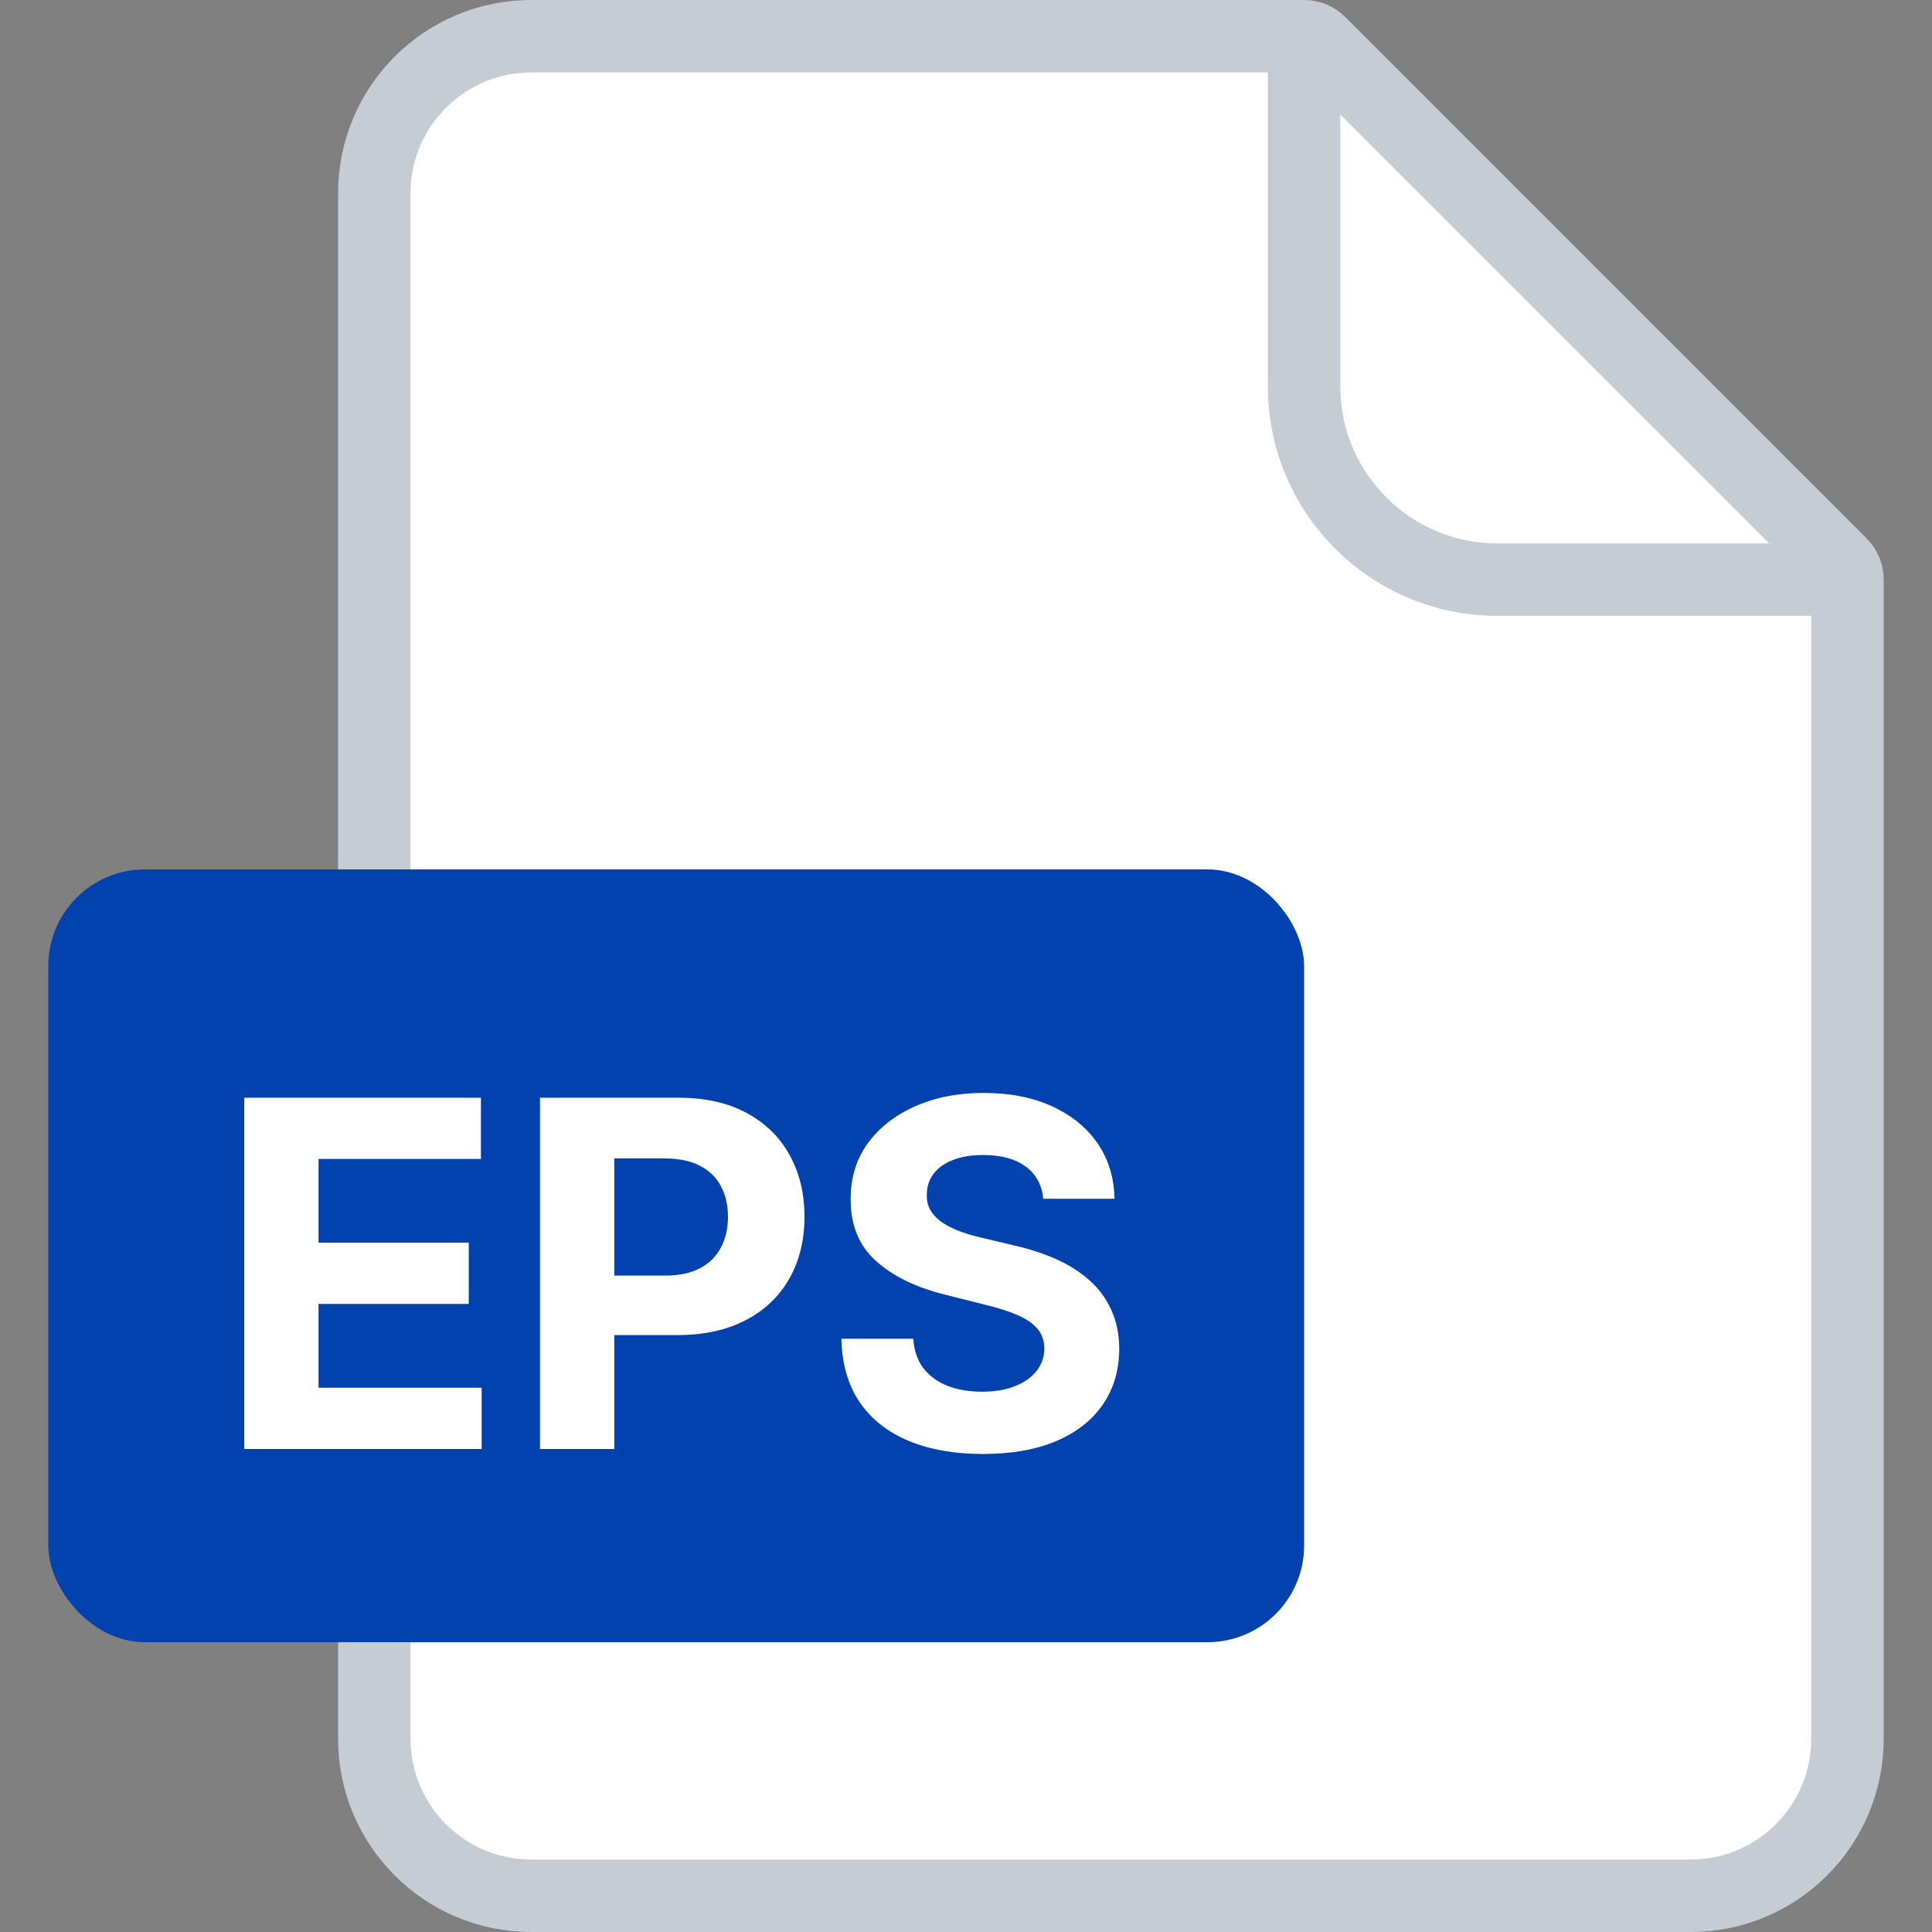 <svg width="40" height="40" viewBox="0 0 40 40" fill="none">
<rect x="0" y="0" width="40" height="40" fill="#808080" stroke="none"/>
<path d="M7.75 4C7.75 2.205 9.205 0.75 11 0.75H27C27.121 0.75 27.238 0.798 27.323 0.884L38.116 11.677C38.202 11.762 38.25 11.879 38.25 12V36C38.25 37.795 36.795 39.25 35 39.25H11C9.205 39.25 7.75 37.795 7.75 36V4Z" fill="white" stroke="#C5CCD3" stroke-width="1.5"/>
<path d="M27 0.5V8C27 10.209 28.791 12 31 12H38.5" stroke="#C5CCD3" stroke-width="1.5"/>
<rect x="1" y="18" width="26" height="16" rx="2" fill="#0142AF"/>
<path d="M5.057 30V22.727H9.957V23.995H6.595V25.728H9.705V26.996H6.595V28.732H9.972V30H5.057ZM11.18 30V22.727H14.049C14.601 22.727 15.071 22.833 15.459 23.043C15.847 23.252 16.143 23.542 16.347 23.913C16.553 24.283 16.656 24.709 16.656 25.192C16.656 25.675 16.552 26.101 16.343 26.47C16.135 26.84 15.833 27.127 15.438 27.333C15.045 27.539 14.569 27.642 14.01 27.642H12.181V26.41H13.762C14.058 26.41 14.301 26.359 14.493 26.257C14.687 26.153 14.832 26.01 14.926 25.827C15.024 25.643 15.072 25.431 15.072 25.192C15.072 24.95 15.024 24.74 14.926 24.56C14.832 24.377 14.687 24.236 14.493 24.137C14.299 24.035 14.053 23.984 13.755 23.984H12.718V30H11.18ZM21.6 24.819C21.572 24.532 21.45 24.31 21.234 24.151C21.019 23.993 20.726 23.913 20.357 23.913C20.106 23.913 19.894 23.949 19.721 24.02C19.549 24.088 19.416 24.184 19.324 24.308C19.234 24.431 19.189 24.57 19.189 24.727C19.184 24.857 19.211 24.97 19.27 25.067C19.332 25.165 19.416 25.249 19.523 25.32C19.629 25.388 19.752 25.449 19.892 25.501C20.032 25.55 20.181 25.593 20.339 25.629L20.993 25.785C21.31 25.856 21.601 25.951 21.866 26.069C22.131 26.187 22.361 26.333 22.555 26.506C22.749 26.678 22.9 26.882 23.006 27.116C23.115 27.351 23.171 27.62 23.173 27.923C23.171 28.368 23.057 28.754 22.832 29.08C22.61 29.405 22.288 29.657 21.866 29.837C21.447 30.014 20.942 30.103 20.35 30.103C19.763 30.103 19.251 30.013 18.816 29.833C18.383 29.653 18.044 29.387 17.8 29.034C17.559 28.679 17.432 28.24 17.42 27.717H18.908C18.925 27.96 18.994 28.164 19.118 28.327C19.243 28.488 19.41 28.61 19.618 28.693C19.829 28.774 20.067 28.814 20.332 28.814C20.593 28.814 20.819 28.776 21.01 28.7C21.204 28.625 21.355 28.519 21.461 28.384C21.568 28.249 21.621 28.094 21.621 27.919C21.621 27.756 21.573 27.618 21.476 27.507C21.381 27.396 21.241 27.301 21.057 27.223C20.874 27.145 20.651 27.074 20.385 27.01L19.593 26.811C18.98 26.662 18.496 26.429 18.141 26.111C17.786 25.794 17.61 25.367 17.612 24.829C17.61 24.389 17.727 24.005 17.963 23.675C18.203 23.346 18.53 23.09 18.947 22.905C19.364 22.72 19.837 22.628 20.368 22.628C20.907 22.628 21.378 22.72 21.781 22.905C22.186 23.09 22.501 23.346 22.726 23.675C22.951 24.005 23.067 24.386 23.074 24.819H21.6Z" fill="white"/>
</svg>
